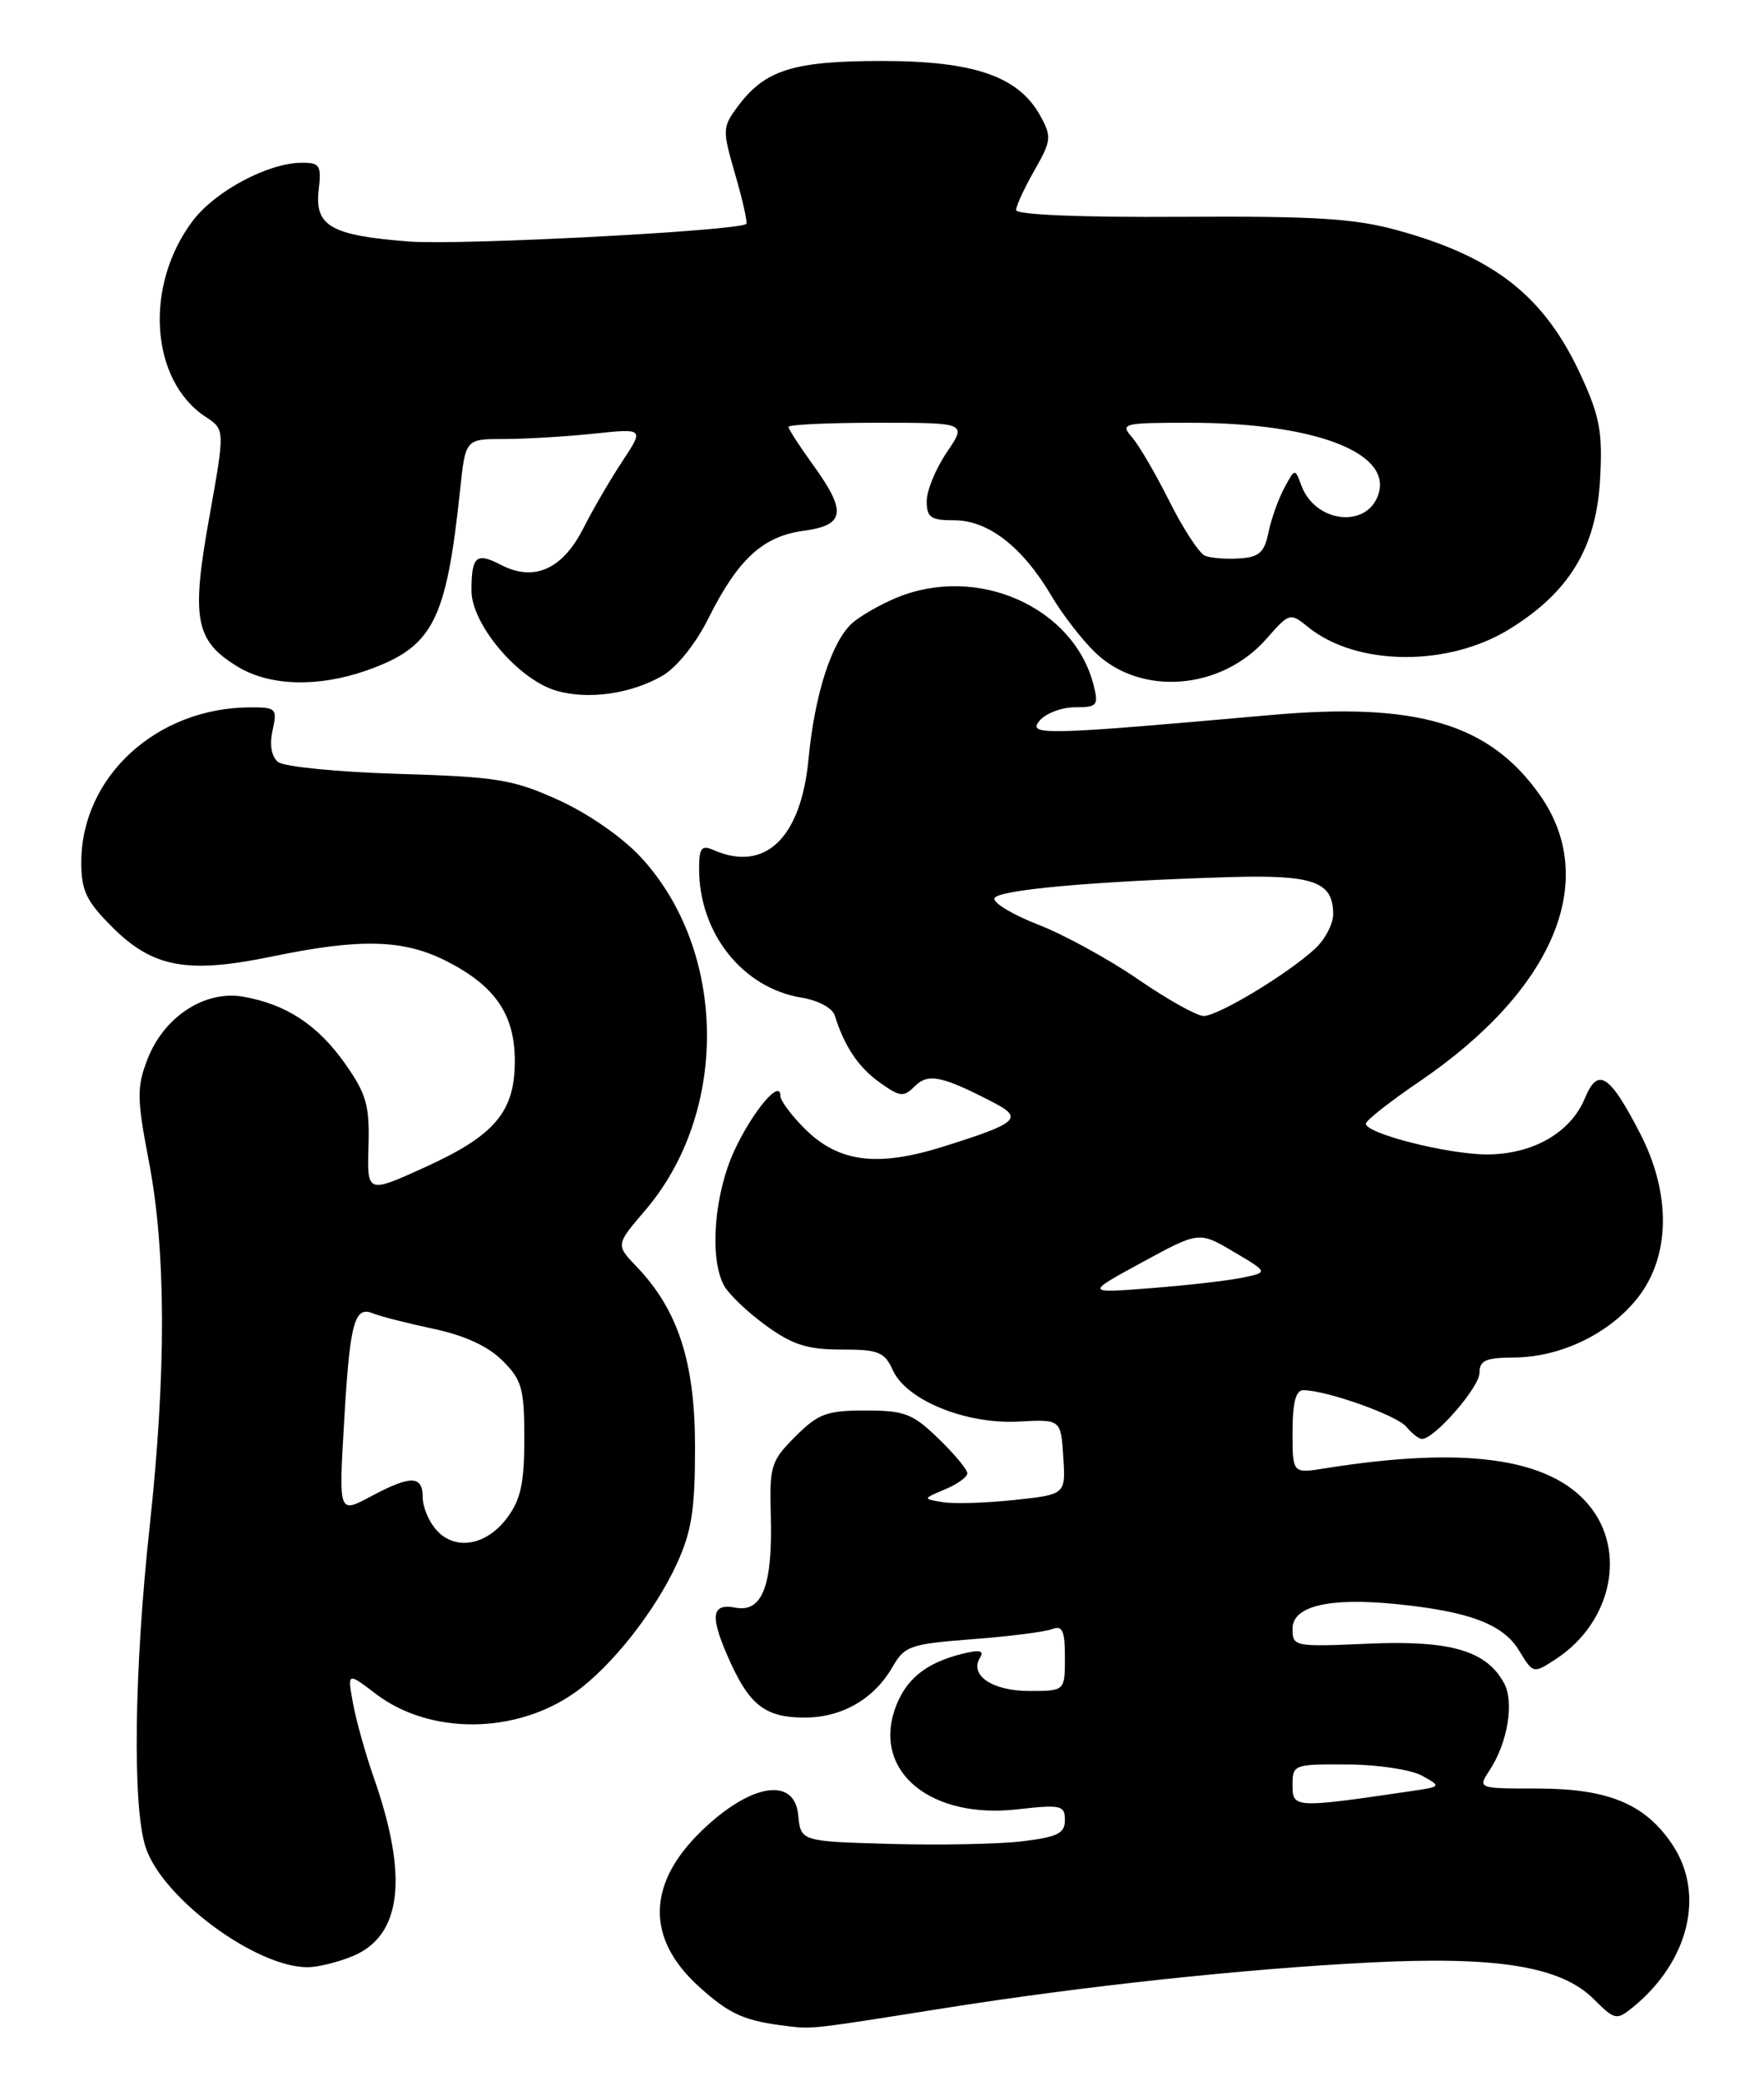 <?xml version="1.0" encoding="UTF-8" standalone="no"?>
<!DOCTYPE svg PUBLIC "-//W3C//DTD SVG 1.1//EN" "http://www.w3.org/Graphics/SVG/1.1/DTD/svg11.dtd" >
<svg xmlns="http://www.w3.org/2000/svg" xmlns:xlink="http://www.w3.org/1999/xlink" version="1.1" viewBox="0 0 217 256">
 <g >
 <path fill="currentColor"
d=" M 116.00 247.04 C 133.18 244.31 153.01 242.18 168.50 241.40 C 184.23 240.60 192.03 241.88 196.07 245.91 C 198.62 248.47 198.87 248.52 200.81 246.95 C 207.75 241.33 209.80 232.99 205.73 226.90 C 202.39 221.89 197.84 220.00 189.13 220.00 C 181.77 220.00 181.77 220.00 183.25 217.74 C 185.46 214.37 186.29 209.41 185.04 207.07 C 182.88 203.04 178.45 201.74 168.33 202.18 C 159.20 202.58 159.00 202.54 159.00 200.34 C 159.00 197.54 163.53 196.47 171.85 197.32 C 180.76 198.22 184.90 199.79 186.86 203.01 C 188.61 205.89 188.61 205.89 191.42 204.06 C 198.29 199.54 200.15 190.71 195.41 185.08 C 190.56 179.31 180.13 177.88 163.01 180.61 C 159.00 181.26 159.00 181.26 159.00 176.13 C 159.00 172.55 159.40 171.00 160.32 171.00 C 163.14 171.00 171.82 174.08 173.00 175.50 C 173.69 176.33 174.55 177.00 174.93 177.00 C 176.46 177.00 182.00 170.64 182.00 168.88 C 182.00 167.34 182.76 167.00 186.25 166.98 C 192.07 166.95 198.17 163.96 201.60 159.46 C 205.49 154.36 205.55 146.76 201.77 139.44 C 197.99 132.11 196.57 131.21 194.96 135.10 C 193.21 139.33 188.56 141.99 182.93 142.00 C 178.12 142.00 167.98 139.43 168.02 138.21 C 168.04 137.82 171.02 135.47 174.66 133.00 C 191.13 121.78 196.80 108.30 189.46 97.84 C 183.25 89.01 174.36 86.35 156.35 87.95 C 128.41 90.44 126.37 90.49 127.87 88.66 C 128.63 87.75 130.59 87.00 132.23 87.00 C 134.97 87.00 135.16 86.78 134.54 84.31 C 132.12 74.67 120.20 69.38 110.25 73.54 C 108.23 74.38 105.79 75.79 104.82 76.66 C 102.31 78.93 100.21 85.45 99.47 93.29 C 98.55 103.10 94.12 107.35 87.75 104.55 C 86.30 103.92 86.00 104.31 86.00 106.87 C 86.00 114.79 91.36 121.53 98.58 122.71 C 100.62 123.04 102.39 123.98 102.68 124.89 C 103.87 128.71 105.61 131.30 108.22 133.15 C 110.72 134.94 111.16 134.98 112.54 133.61 C 114.17 131.98 115.86 132.32 122.15 135.58 C 125.95 137.54 125.28 138.14 116.00 141.05 C 107.90 143.59 103.13 142.97 98.99 138.83 C 97.34 137.19 96.00 135.38 96.00 134.80 C 96.00 132.64 92.60 136.67 90.35 141.50 C 87.86 146.85 87.24 154.71 89.05 158.10 C 89.63 159.18 91.95 161.40 94.20 163.03 C 97.49 165.42 99.32 166.00 103.49 166.00 C 108.09 166.00 108.81 166.29 109.84 168.56 C 111.52 172.24 118.81 175.21 125.31 174.86 C 130.50 174.58 130.50 174.58 130.80 179.21 C 131.10 183.83 131.10 183.83 124.75 184.51 C 121.25 184.88 117.29 185.00 115.95 184.77 C 113.50 184.36 113.50 184.36 116.25 183.20 C 117.76 182.57 119.00 181.68 119.00 181.22 C 119.00 180.77 117.40 178.84 115.44 176.95 C 112.28 173.88 111.29 173.50 106.46 173.50 C 101.69 173.50 100.65 173.89 97.84 176.70 C 94.84 179.70 94.65 180.31 94.82 186.39 C 95.06 195.03 93.78 198.38 90.48 197.75 C 87.43 197.17 87.28 198.82 89.86 204.50 C 92.28 209.81 94.25 211.27 98.98 211.27 C 103.57 211.27 107.52 208.99 109.79 205.05 C 111.27 202.46 111.96 202.22 119.61 201.63 C 124.13 201.29 128.55 200.73 129.42 200.39 C 130.70 199.90 131.00 200.56 131.00 203.89 C 131.00 208.00 131.00 208.00 126.62 208.00 C 122.08 208.00 119.22 206.07 120.56 203.90 C 121.10 203.03 120.52 202.90 118.40 203.42 C 113.79 204.56 111.27 206.66 110.03 210.40 C 107.51 218.04 114.61 223.76 125.14 222.56 C 130.53 221.95 131.00 222.06 131.00 223.88 C 131.00 225.52 130.10 225.96 125.75 226.49 C 122.86 226.84 115.55 226.98 109.50 226.81 C 98.50 226.50 98.50 226.50 98.19 223.25 C 97.73 218.50 92.34 219.38 86.32 225.19 C 79.56 231.71 79.45 238.47 86.00 244.38 C 89.80 247.81 91.56 248.59 97.00 249.24 C 99.96 249.59 99.96 249.59 116.00 247.04 Z  M 43.42 240.60 C 49.42 238.09 50.26 230.88 45.99 218.68 C 44.99 215.83 43.84 211.74 43.44 209.59 C 42.72 205.68 42.72 205.68 46.21 208.34 C 52.88 213.43 63.49 213.35 70.78 208.15 C 75.19 205.02 80.54 198.25 83.23 192.42 C 85.08 188.40 85.50 185.76 85.50 178.00 C 85.50 167.56 83.42 161.14 78.32 155.81 C 75.74 153.12 75.74 153.12 79.36 148.89 C 89.70 136.81 89.47 116.98 78.86 105.47 C 76.61 103.02 72.39 100.09 68.75 98.43 C 63.10 95.87 61.21 95.56 49.00 95.19 C 41.58 94.97 34.92 94.31 34.21 93.73 C 33.39 93.07 33.14 91.63 33.53 89.84 C 34.12 87.16 33.97 87.00 30.83 87.01 C 19.29 87.02 10.00 95.53 10.00 106.08 C 10.00 109.56 10.62 110.85 13.80 114.03 C 18.80 119.03 23.05 119.81 33.49 117.65 C 44.39 115.39 49.67 115.54 54.98 118.25 C 60.93 121.29 63.33 124.81 63.33 130.50 C 63.33 136.76 60.89 139.66 52.29 143.57 C 45.16 146.81 45.16 146.81 45.33 141.00 C 45.48 136.00 45.08 134.59 42.49 130.89 C 39.11 126.09 35.24 123.53 29.92 122.60 C 25.17 121.77 20.12 125.09 18.11 130.37 C 16.81 133.78 16.84 135.17 18.33 142.94 C 20.43 153.91 20.46 168.85 18.41 187.78 C 16.49 205.48 16.28 222.29 17.92 227.24 C 19.97 233.46 31.37 241.92 37.78 241.98 C 39.04 241.99 41.58 241.37 43.42 240.60 Z  M 81.49 83.12 C 83.24 82.11 85.58 79.20 87.14 76.07 C 90.78 68.78 93.84 65.97 98.85 65.29 C 103.96 64.61 104.20 62.95 100.00 57.16 C 98.35 54.88 97.00 52.79 97.00 52.51 C 97.00 52.23 101.94 52.00 107.97 52.00 C 118.94 52.00 118.94 52.00 116.47 55.64 C 115.11 57.64 114.00 60.34 114.00 61.64 C 114.00 63.66 114.49 64.00 117.42 64.00 C 121.57 64.00 125.81 67.30 129.33 73.27 C 130.70 75.60 133.16 78.77 134.80 80.33 C 140.43 85.68 150.28 84.86 155.78 78.59 C 158.63 75.35 158.69 75.33 160.93 77.14 C 166.87 81.95 178.14 82.06 185.71 77.37 C 193.04 72.84 196.36 67.37 196.83 59.03 C 197.16 53.20 196.81 51.27 194.55 46.33 C 190.07 36.52 183.97 31.66 172.00 28.35 C 166.65 26.87 161.93 26.57 145.25 26.67 C 133.06 26.75 125.00 26.42 125.00 25.84 C 125.00 25.32 126.01 23.13 127.25 20.96 C 129.33 17.32 129.39 16.83 127.99 14.27 C 125.32 9.40 119.85 7.50 108.50 7.50 C 97.56 7.50 94.08 8.60 90.73 13.13 C 88.86 15.66 88.85 15.98 90.45 21.49 C 91.37 24.64 91.97 27.36 91.80 27.54 C 90.94 28.39 56.69 30.19 50.37 29.71 C 40.76 28.98 38.69 27.82 39.20 23.41 C 39.56 20.31 39.36 20.00 37.05 20.02 C 32.94 20.06 26.47 23.52 23.73 27.14 C 17.70 35.10 18.47 46.80 25.30 51.28 C 27.68 52.84 27.68 52.84 25.74 63.67 C 23.50 76.15 24.01 78.82 29.23 82.00 C 33.16 84.40 39.12 84.57 45.10 82.47 C 53.27 79.58 54.89 76.45 56.60 60.25 C 57.26 54.00 57.26 54.00 61.98 54.00 C 64.58 54.00 69.53 53.71 72.97 53.35 C 79.23 52.69 79.23 52.69 76.60 56.68 C 75.14 58.87 72.95 62.63 71.73 65.04 C 69.18 70.04 65.68 71.59 61.64 69.49 C 58.58 67.90 58.00 68.40 58.00 72.66 C 58.00 76.78 63.72 83.55 68.37 84.94 C 72.27 86.11 77.58 85.38 81.49 83.12 Z  M 159.00 219.59 C 159.00 217.05 159.14 217.00 165.75 217.04 C 169.47 217.05 173.59 217.68 174.93 218.42 C 177.34 219.75 177.33 219.77 173.43 220.34 C 159.26 222.42 159.00 222.41 159.00 219.59 Z  M 140.50 155.27 C 147.50 151.46 147.50 151.46 151.77 153.98 C 156.03 156.50 156.03 156.50 152.83 157.16 C 151.06 157.53 145.99 158.11 141.56 158.45 C 133.50 159.08 133.50 159.08 140.50 155.27 Z  M 140.00 120.46 C 136.43 118.00 130.91 114.98 127.75 113.75 C 124.59 112.52 122.15 111.06 122.33 110.50 C 122.67 109.46 134.42 108.40 151.16 107.89 C 161.59 107.58 164.00 108.43 164.00 112.45 C 164.00 113.66 162.99 115.58 161.75 116.72 C 158.32 119.87 149.80 125.00 148.05 124.97 C 147.20 124.95 143.57 122.92 140.00 120.46 Z  M 53.70 188.22 C 52.76 187.19 52.00 185.37 52.00 184.17 C 52.00 181.46 50.52 181.44 45.58 184.09 C 41.68 186.17 41.68 186.17 42.31 175.25 C 43.03 162.69 43.57 160.60 45.88 161.55 C 46.77 161.92 50.12 162.77 53.32 163.45 C 57.16 164.27 60.06 165.60 61.82 167.37 C 64.21 169.75 64.50 170.80 64.50 176.95 C 64.50 182.40 64.06 184.45 62.40 186.68 C 59.85 190.11 56.02 190.79 53.70 188.22 Z  M 148.22 68.35 C 147.51 68.05 145.55 65.04 143.85 61.66 C 142.16 58.27 140.08 54.71 139.23 53.75 C 137.78 52.10 138.18 52.00 146.30 52.00 C 161.57 52.00 171.21 55.62 169.58 60.76 C 168.22 65.05 161.80 64.35 160.09 59.72 C 159.30 57.58 159.29 57.59 157.98 60.04 C 157.25 61.39 156.38 63.85 156.04 65.50 C 155.54 67.96 154.89 68.54 152.46 68.69 C 150.83 68.80 148.92 68.65 148.22 68.35 Z "/>
</g>
</svg>